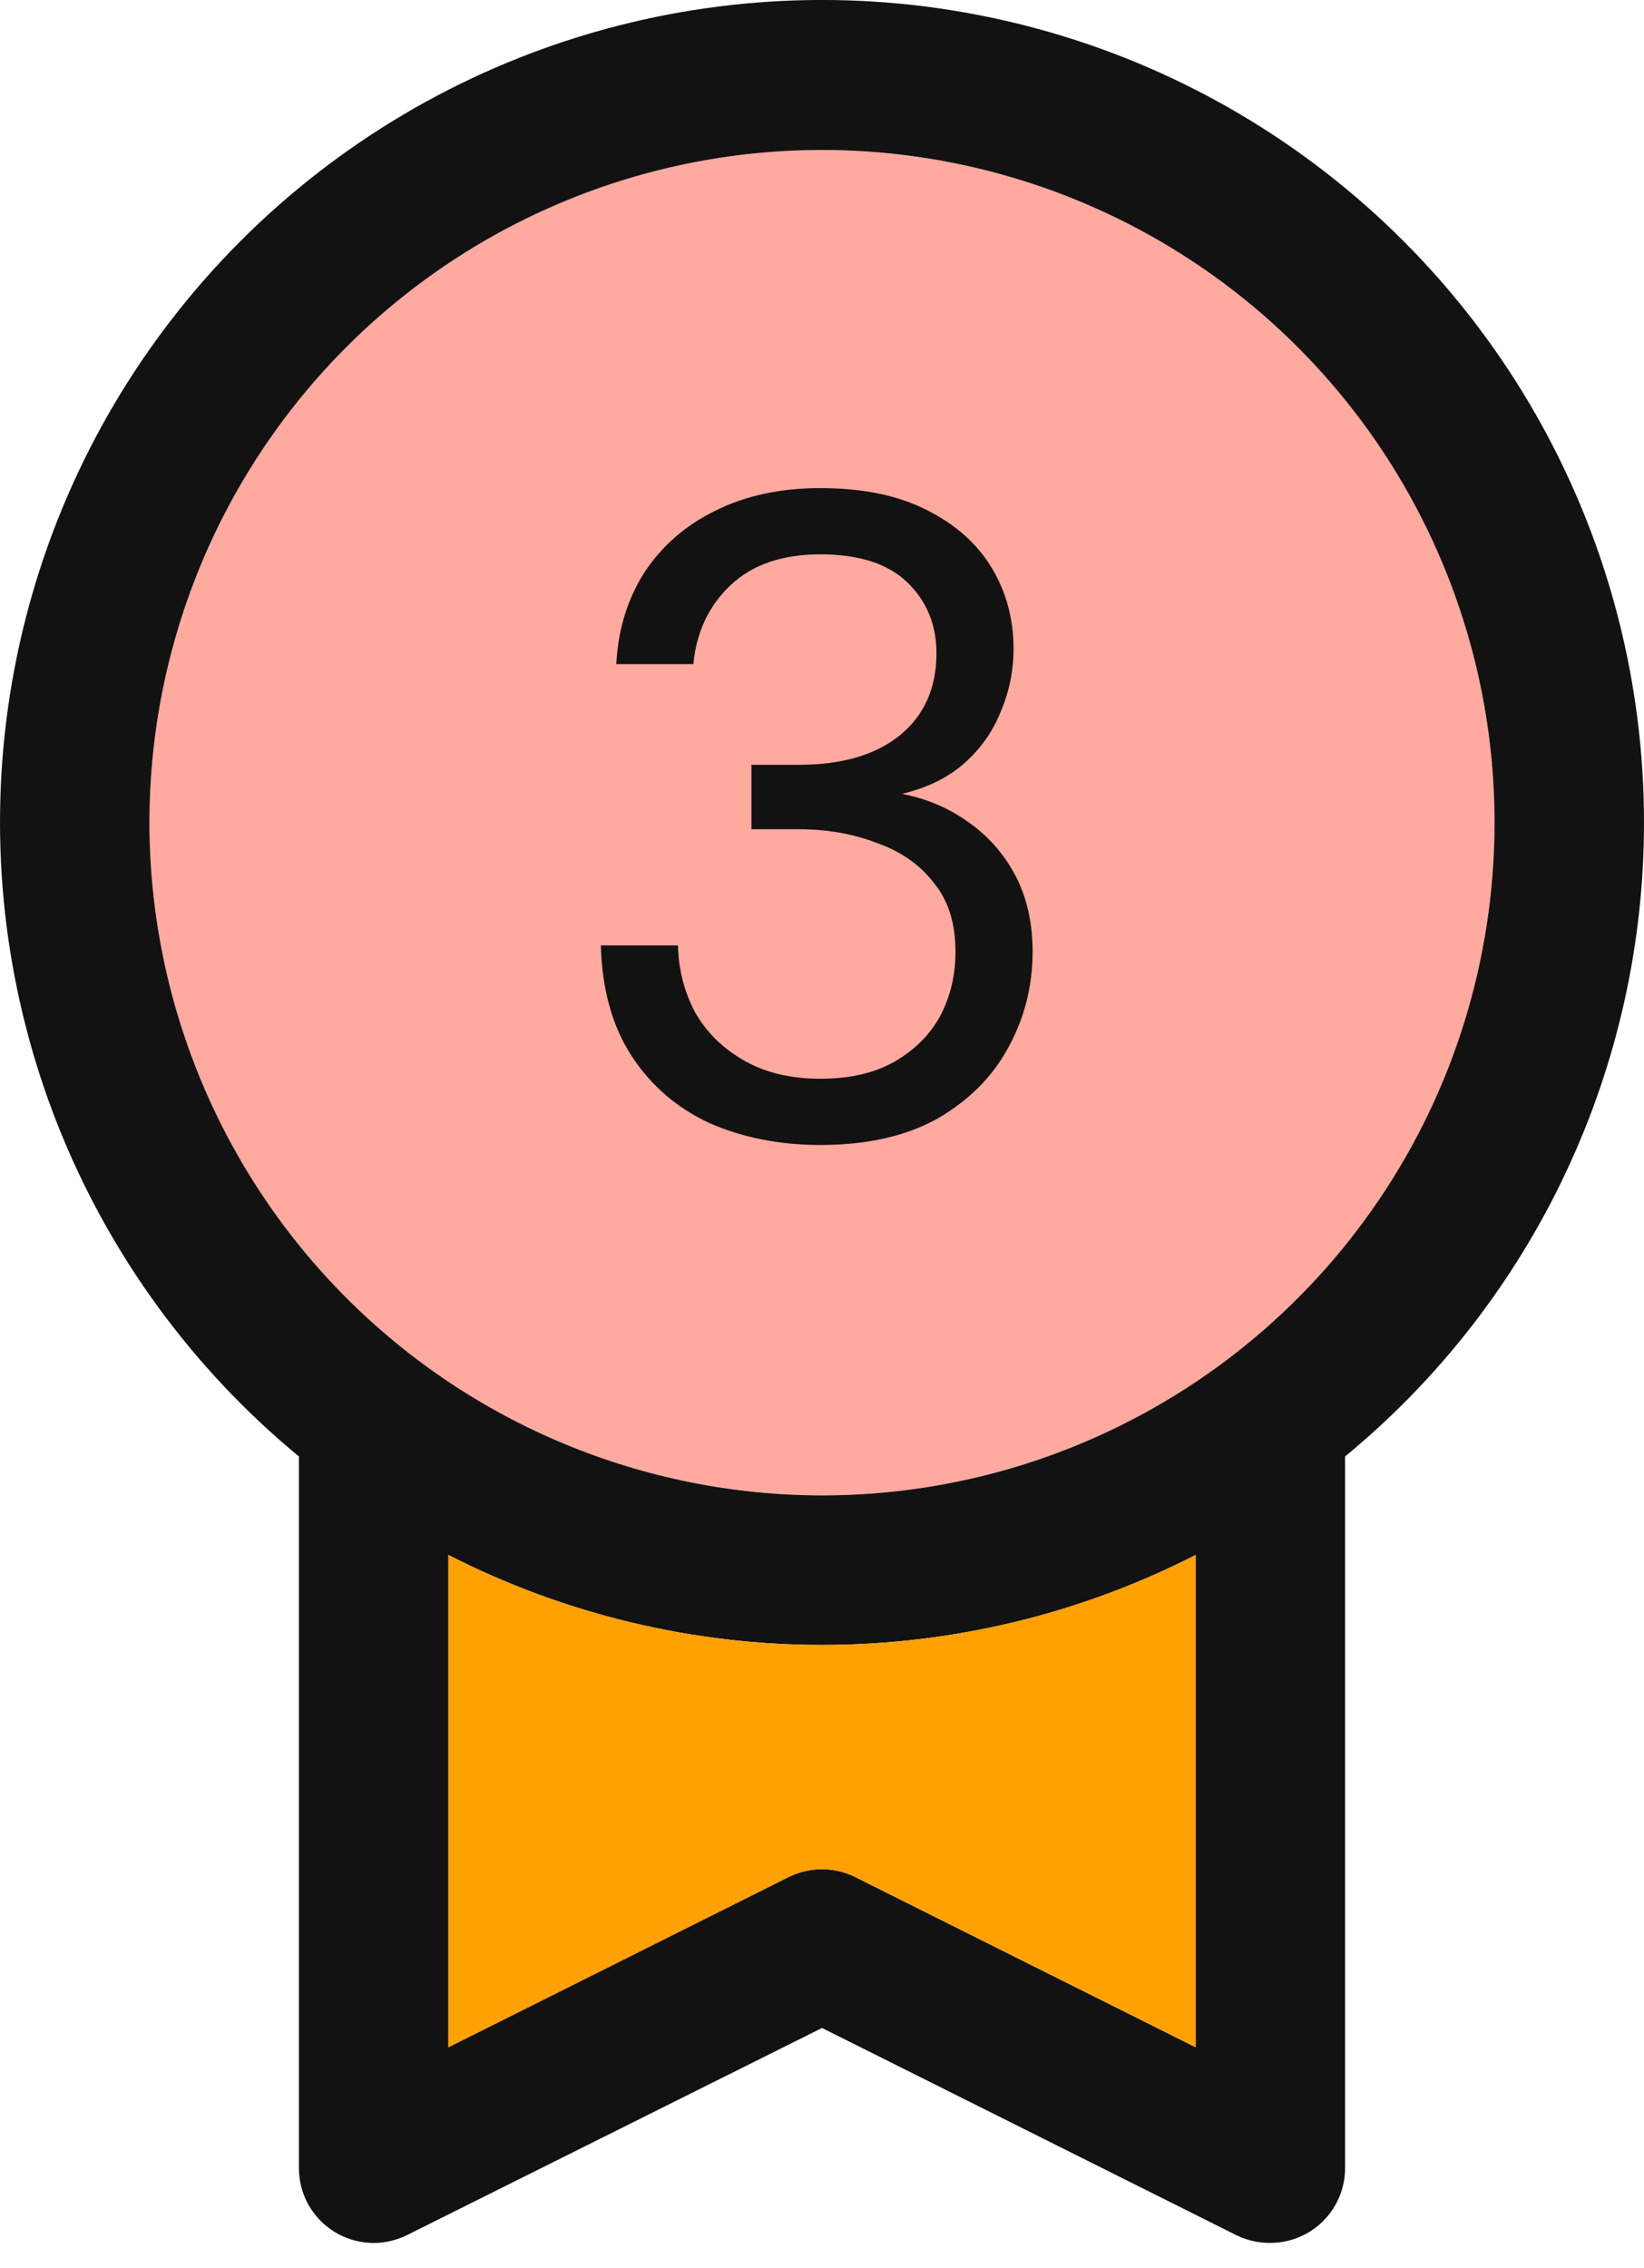 <svg width="29" height="40" viewBox="0 0 29 40" fill="none" xmlns="http://www.w3.org/2000/svg">
<path fill-rule="evenodd" clip-rule="evenodd" d="M2.636 14.509C2.636 12.162 3.332 9.868 4.636 7.918C5.939 5.967 7.792 4.446 9.96 3.548C12.128 2.65 14.513 2.415 16.814 2.873C19.116 3.331 21.23 4.461 22.889 6.12C24.548 7.779 25.678 9.893 26.136 12.194C26.593 14.495 26.358 16.881 25.461 19.049C24.563 21.216 23.042 23.069 21.091 24.373C19.14 25.677 16.846 26.372 14.5 26.372C11.355 26.369 8.339 25.118 6.115 22.894C3.891 20.669 2.64 17.654 2.636 14.509Z" fill="#FFA99F"/>
<path fill-rule="evenodd" clip-rule="evenodd" d="M27.209 7.519C28.385 9.661 29.001 12.065 29 14.509C29 16.645 28.528 18.756 27.616 20.688C26.705 22.62 25.377 24.327 23.727 25.685V38.236C23.727 38.586 23.588 38.921 23.341 39.168C23.094 39.415 22.759 39.554 22.409 39.554C22.206 39.556 22.004 39.512 21.821 39.424L14.5 35.764L7.181 39.416C6.98 39.516 6.756 39.564 6.532 39.554C6.307 39.544 6.089 39.476 5.898 39.358C5.706 39.24 5.549 39.075 5.439 38.878C5.33 38.682 5.273 38.461 5.273 38.236V25.685C3.388 24.13 1.926 22.124 1.024 19.853C0.122 17.582 -0.191 15.12 0.113 12.695C0.417 10.271 1.329 7.962 2.764 5.985C4.199 4.007 6.11 2.424 8.321 1.382C10.532 0.341 12.97 -0.125 15.408 0.028C17.847 0.182 20.208 0.948 22.271 2.258C24.334 3.568 26.032 5.377 27.209 7.519ZM4.636 7.918C3.332 9.868 2.636 12.162 2.636 14.509C2.64 17.654 3.891 20.669 6.115 22.894C8.339 25.118 11.355 26.369 14.5 26.372C16.846 26.372 19.14 25.677 21.091 24.373C23.042 23.069 24.563 21.216 25.461 19.049C26.358 16.881 26.593 14.495 26.136 12.194C25.678 9.893 24.548 7.779 22.889 6.12C21.23 4.461 19.116 3.331 16.814 2.873C14.513 2.415 12.128 2.65 9.96 3.548C7.792 4.446 5.939 5.967 4.636 7.918ZM15.088 33.103L21.091 36.104V27.422C19.05 28.465 16.792 29.009 14.5 29.009C12.208 29.009 9.95 28.465 7.909 27.422V36.104L13.909 33.103C14.092 33.012 14.294 32.964 14.498 32.964C14.703 32.964 14.905 33.012 15.088 33.103Z" fill="#121212"/>
<path d="M21.091 36.104L15.088 33.103C14.905 33.012 14.703 32.964 14.498 32.964C14.294 32.964 14.092 33.012 13.909 33.103L7.909 36.104V27.422C9.95 28.465 12.208 29.009 14.5 29.009C16.792 29.009 19.05 28.465 21.091 27.422V36.104Z" fill="#FFA100"/>
<path d="M14.471 20.192C13.756 20.192 13.105 20.064 12.519 19.808C11.943 19.541 11.484 19.147 11.143 18.624C10.801 18.101 10.62 17.451 10.599 16.672H11.959C11.969 17.099 12.071 17.493 12.263 17.856C12.465 18.208 12.753 18.491 13.127 18.704C13.5 18.917 13.948 19.024 14.471 19.024C14.993 19.024 15.431 18.923 15.783 18.72C16.135 18.517 16.401 18.251 16.583 17.92C16.764 17.579 16.855 17.2 16.855 16.784C16.855 16.283 16.727 15.877 16.471 15.568C16.225 15.248 15.889 15.013 15.463 14.864C15.047 14.704 14.588 14.624 14.087 14.624H13.255V13.488H14.087C14.844 13.488 15.436 13.317 15.863 12.976C16.3 12.624 16.519 12.139 16.519 11.52C16.519 11.019 16.348 10.603 16.007 10.272C15.665 9.941 15.153 9.776 14.471 9.776C13.799 9.776 13.271 9.957 12.887 10.32C12.503 10.683 12.284 11.147 12.231 11.712H10.871C10.903 11.104 11.068 10.565 11.367 10.096C11.676 9.627 12.092 9.264 12.615 9.008C13.148 8.741 13.767 8.608 14.471 8.608C15.217 8.608 15.841 8.736 16.343 8.992C16.855 9.248 17.239 9.589 17.495 10.016C17.751 10.443 17.879 10.917 17.879 11.44C17.879 11.824 17.804 12.192 17.655 12.544C17.516 12.896 17.303 13.2 17.015 13.456C16.727 13.712 16.359 13.893 15.911 14C16.348 14.085 16.737 14.251 17.079 14.496C17.431 14.741 17.708 15.056 17.911 15.44C18.113 15.824 18.215 16.272 18.215 16.784C18.215 17.392 18.071 17.957 17.783 18.48C17.505 18.992 17.089 19.408 16.535 19.728C15.98 20.037 15.292 20.192 14.471 20.192Z" fill="#121212"/>
</svg>
